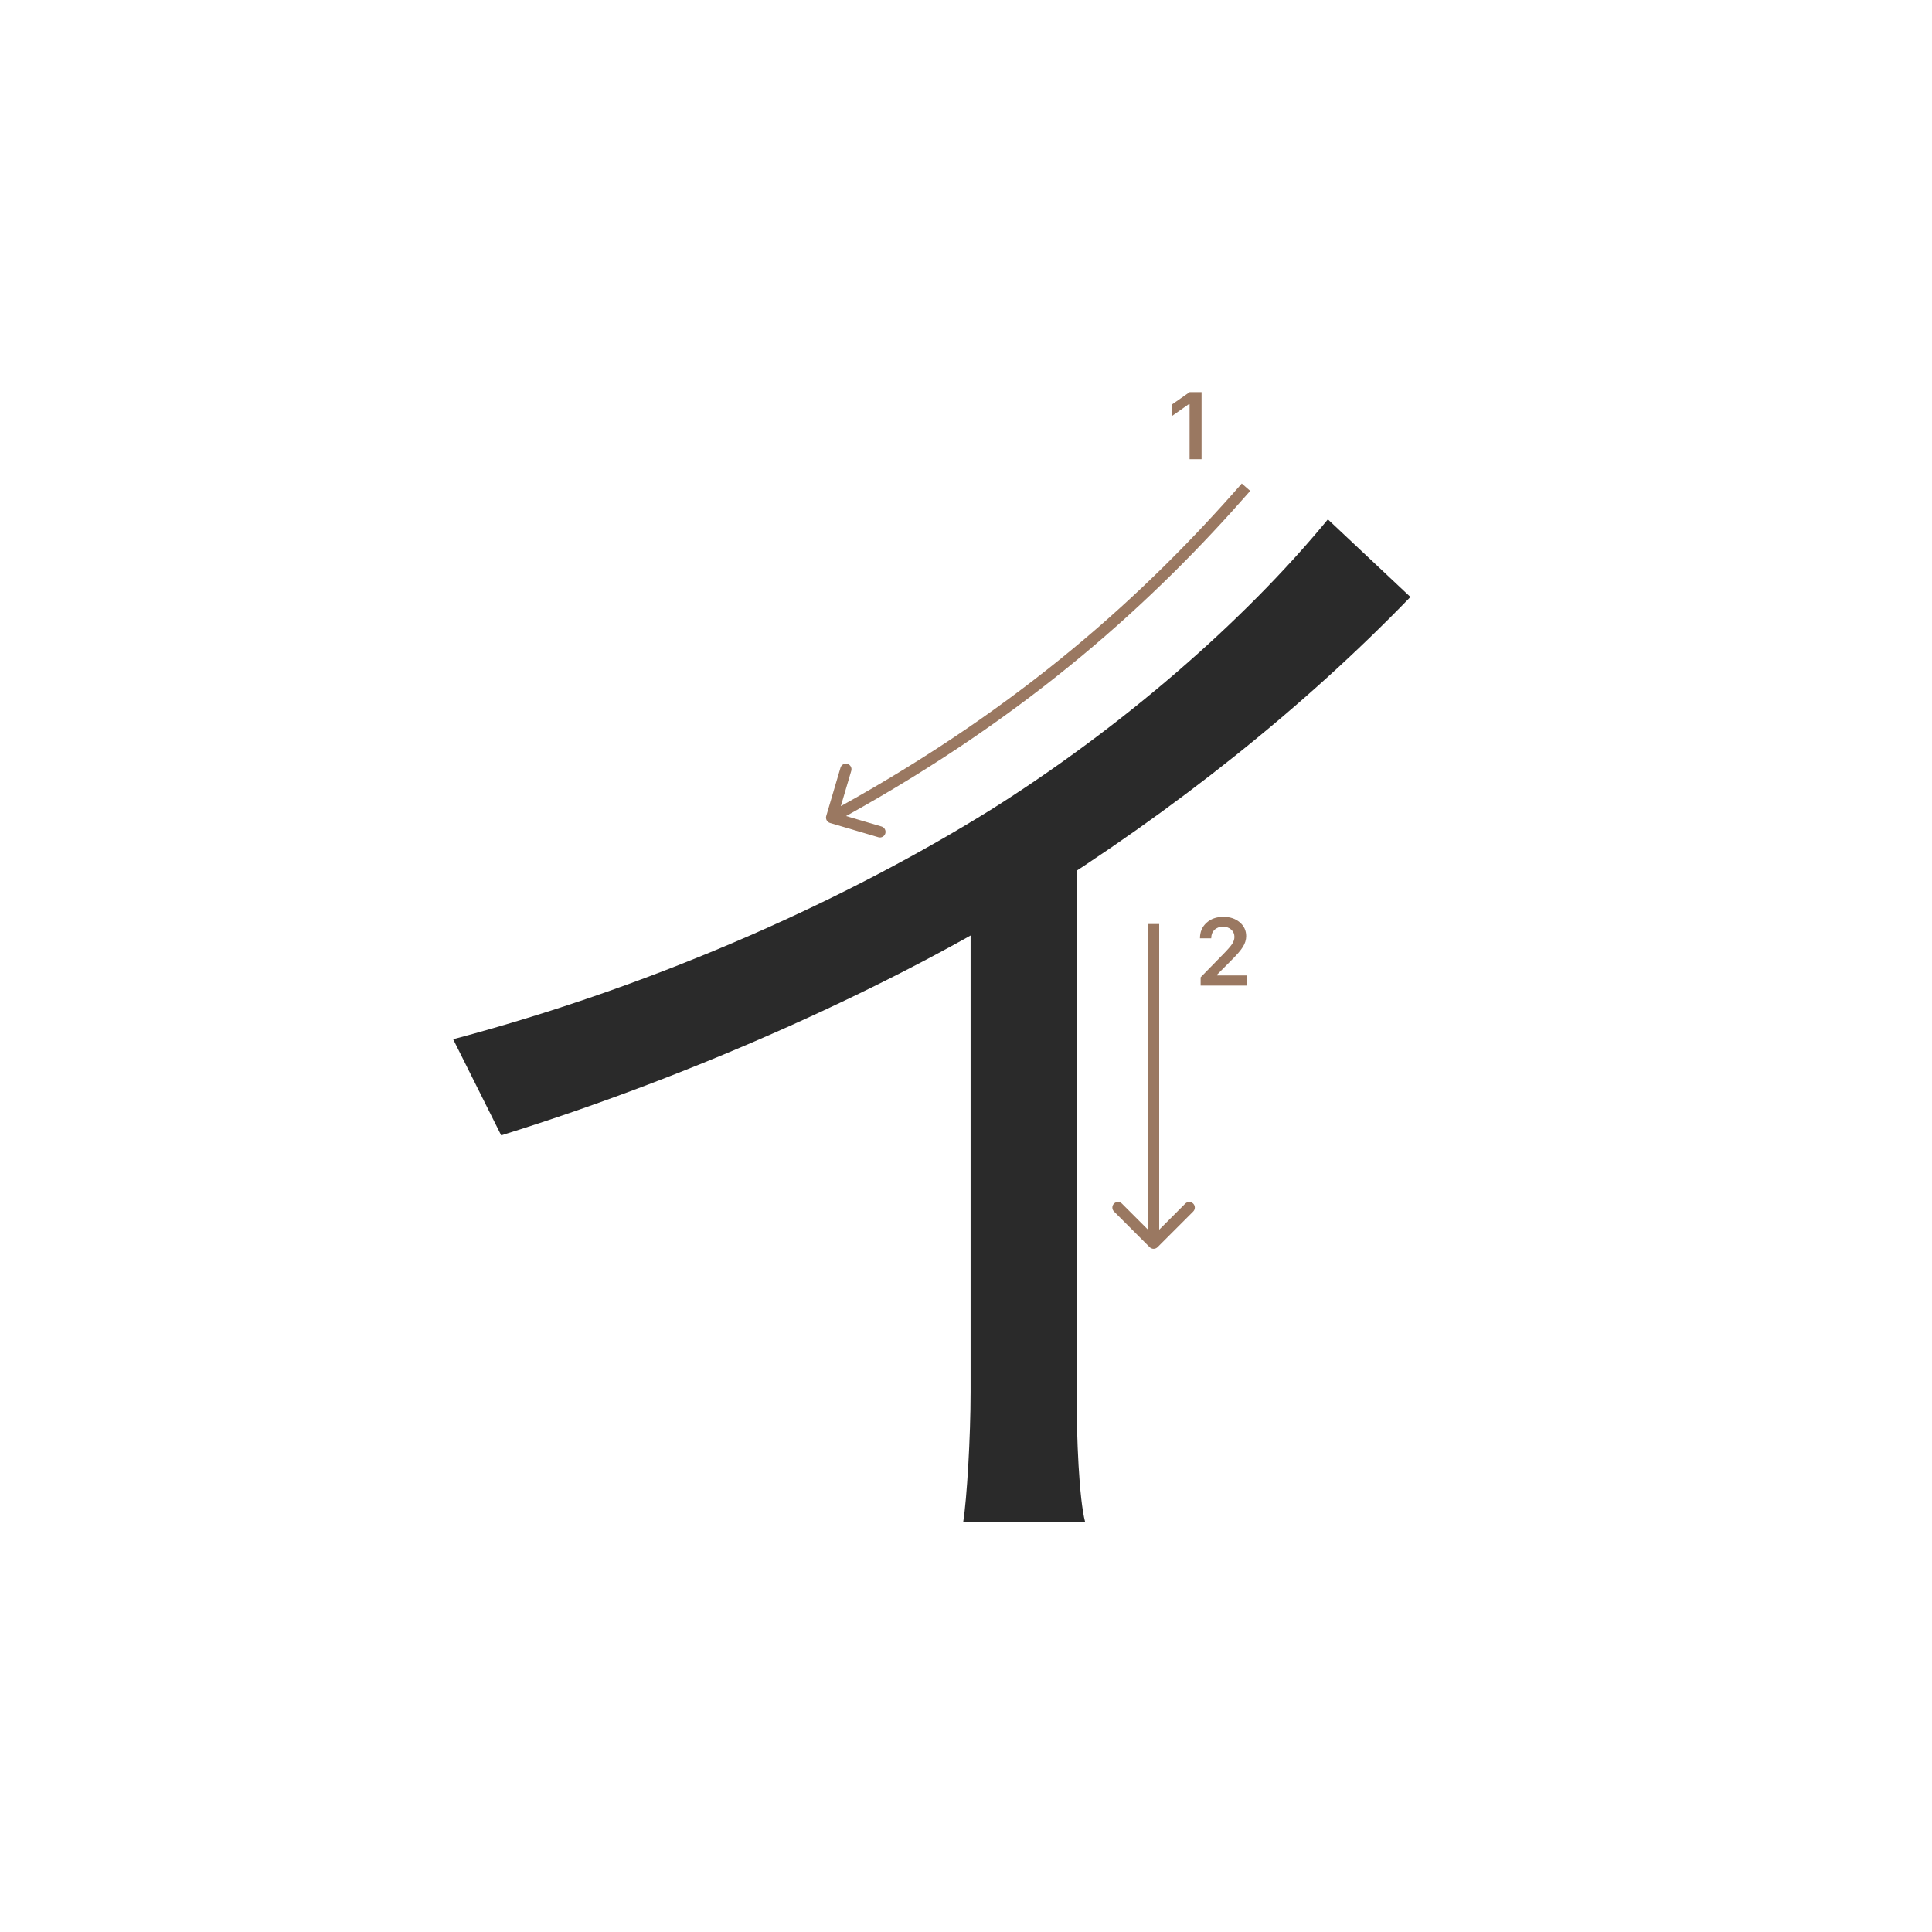 <svg width="345" height="345" viewBox="0 0 345 345" fill="none" xmlns="http://www.w3.org/2000/svg">
<path d="M80.92 185.58C118.98 175.46 152.42 159.84 176.84 144.66C199.94 130.14 221.94 111.22 237.12 92.74L251.86 106.6C232.94 126.18 209.84 144.66 184.1 160.72C159.9 175.68 124.92 191.74 89.5 202.74L80.92 185.58ZM173.32 153.68L192.24 147.96V248.5C192.24 256.64 192.68 267.64 193.78 271.82H172C172.66 267.64 173.32 256.64 173.32 248.5V153.68Z" fill="#2A2A2A"/>
<path d="M212.425 82V72.18H212.284L209.304 74.272V72.213L212.433 70.022H214.566V82H212.425Z" fill="#9A7861"/>
<path d="M214.283 167.525C214.283 166.407 214.671 165.494 215.445 164.786C216.226 164.077 217.23 163.723 218.458 163.723C219.643 163.723 220.617 164.047 221.38 164.694C222.15 165.342 222.534 166.166 222.534 167.168C222.534 167.81 222.34 168.446 221.953 169.077C221.566 169.702 220.863 170.519 219.845 171.526L217.338 174.041V174.182H222.717V176H214.399V174.514L218.392 170.43C219.211 169.6 219.756 168.978 220.027 168.562C220.299 168.142 220.434 167.721 220.434 167.301C220.434 166.775 220.24 166.341 219.853 165.998C219.471 165.654 218.984 165.483 218.392 165.483C217.767 165.483 217.26 165.671 216.873 166.047C216.486 166.424 216.292 166.916 216.292 167.525V167.558H214.283V167.525Z" fill="#9A7861"/>
<path fill-rule="evenodd" clip-rule="evenodd" d="M150.147 143.955C182.844 125.827 204.68 105.848 221.748 86.341L223.253 87.658C206.052 107.316 184.033 127.46 151.086 145.721L157.415 147.589C157.945 147.746 158.247 148.302 158.091 148.831C157.935 149.361 157.378 149.664 156.849 149.507L148.217 146.959C147.687 146.803 147.385 146.246 147.541 145.717L150.09 137.085C150.246 136.555 150.802 136.253 151.332 136.409C151.861 136.565 152.164 137.122 152.008 137.651L150.147 143.955Z" fill="#9A7861"/>
<path fill-rule="evenodd" clip-rule="evenodd" d="M213.071 216.343L206.707 222.707C206.317 223.098 205.684 223.098 205.293 222.707L198.929 216.343C198.539 215.953 198.539 215.319 198.929 214.929C199.32 214.538 199.953 214.538 200.343 214.929L205 219.586L205 165L207 165L207 219.586L211.657 214.929C212.048 214.538 212.681 214.538 213.071 214.929C213.462 215.319 213.462 215.953 213.071 216.343Z" fill="#9A7861"/>
</svg>
